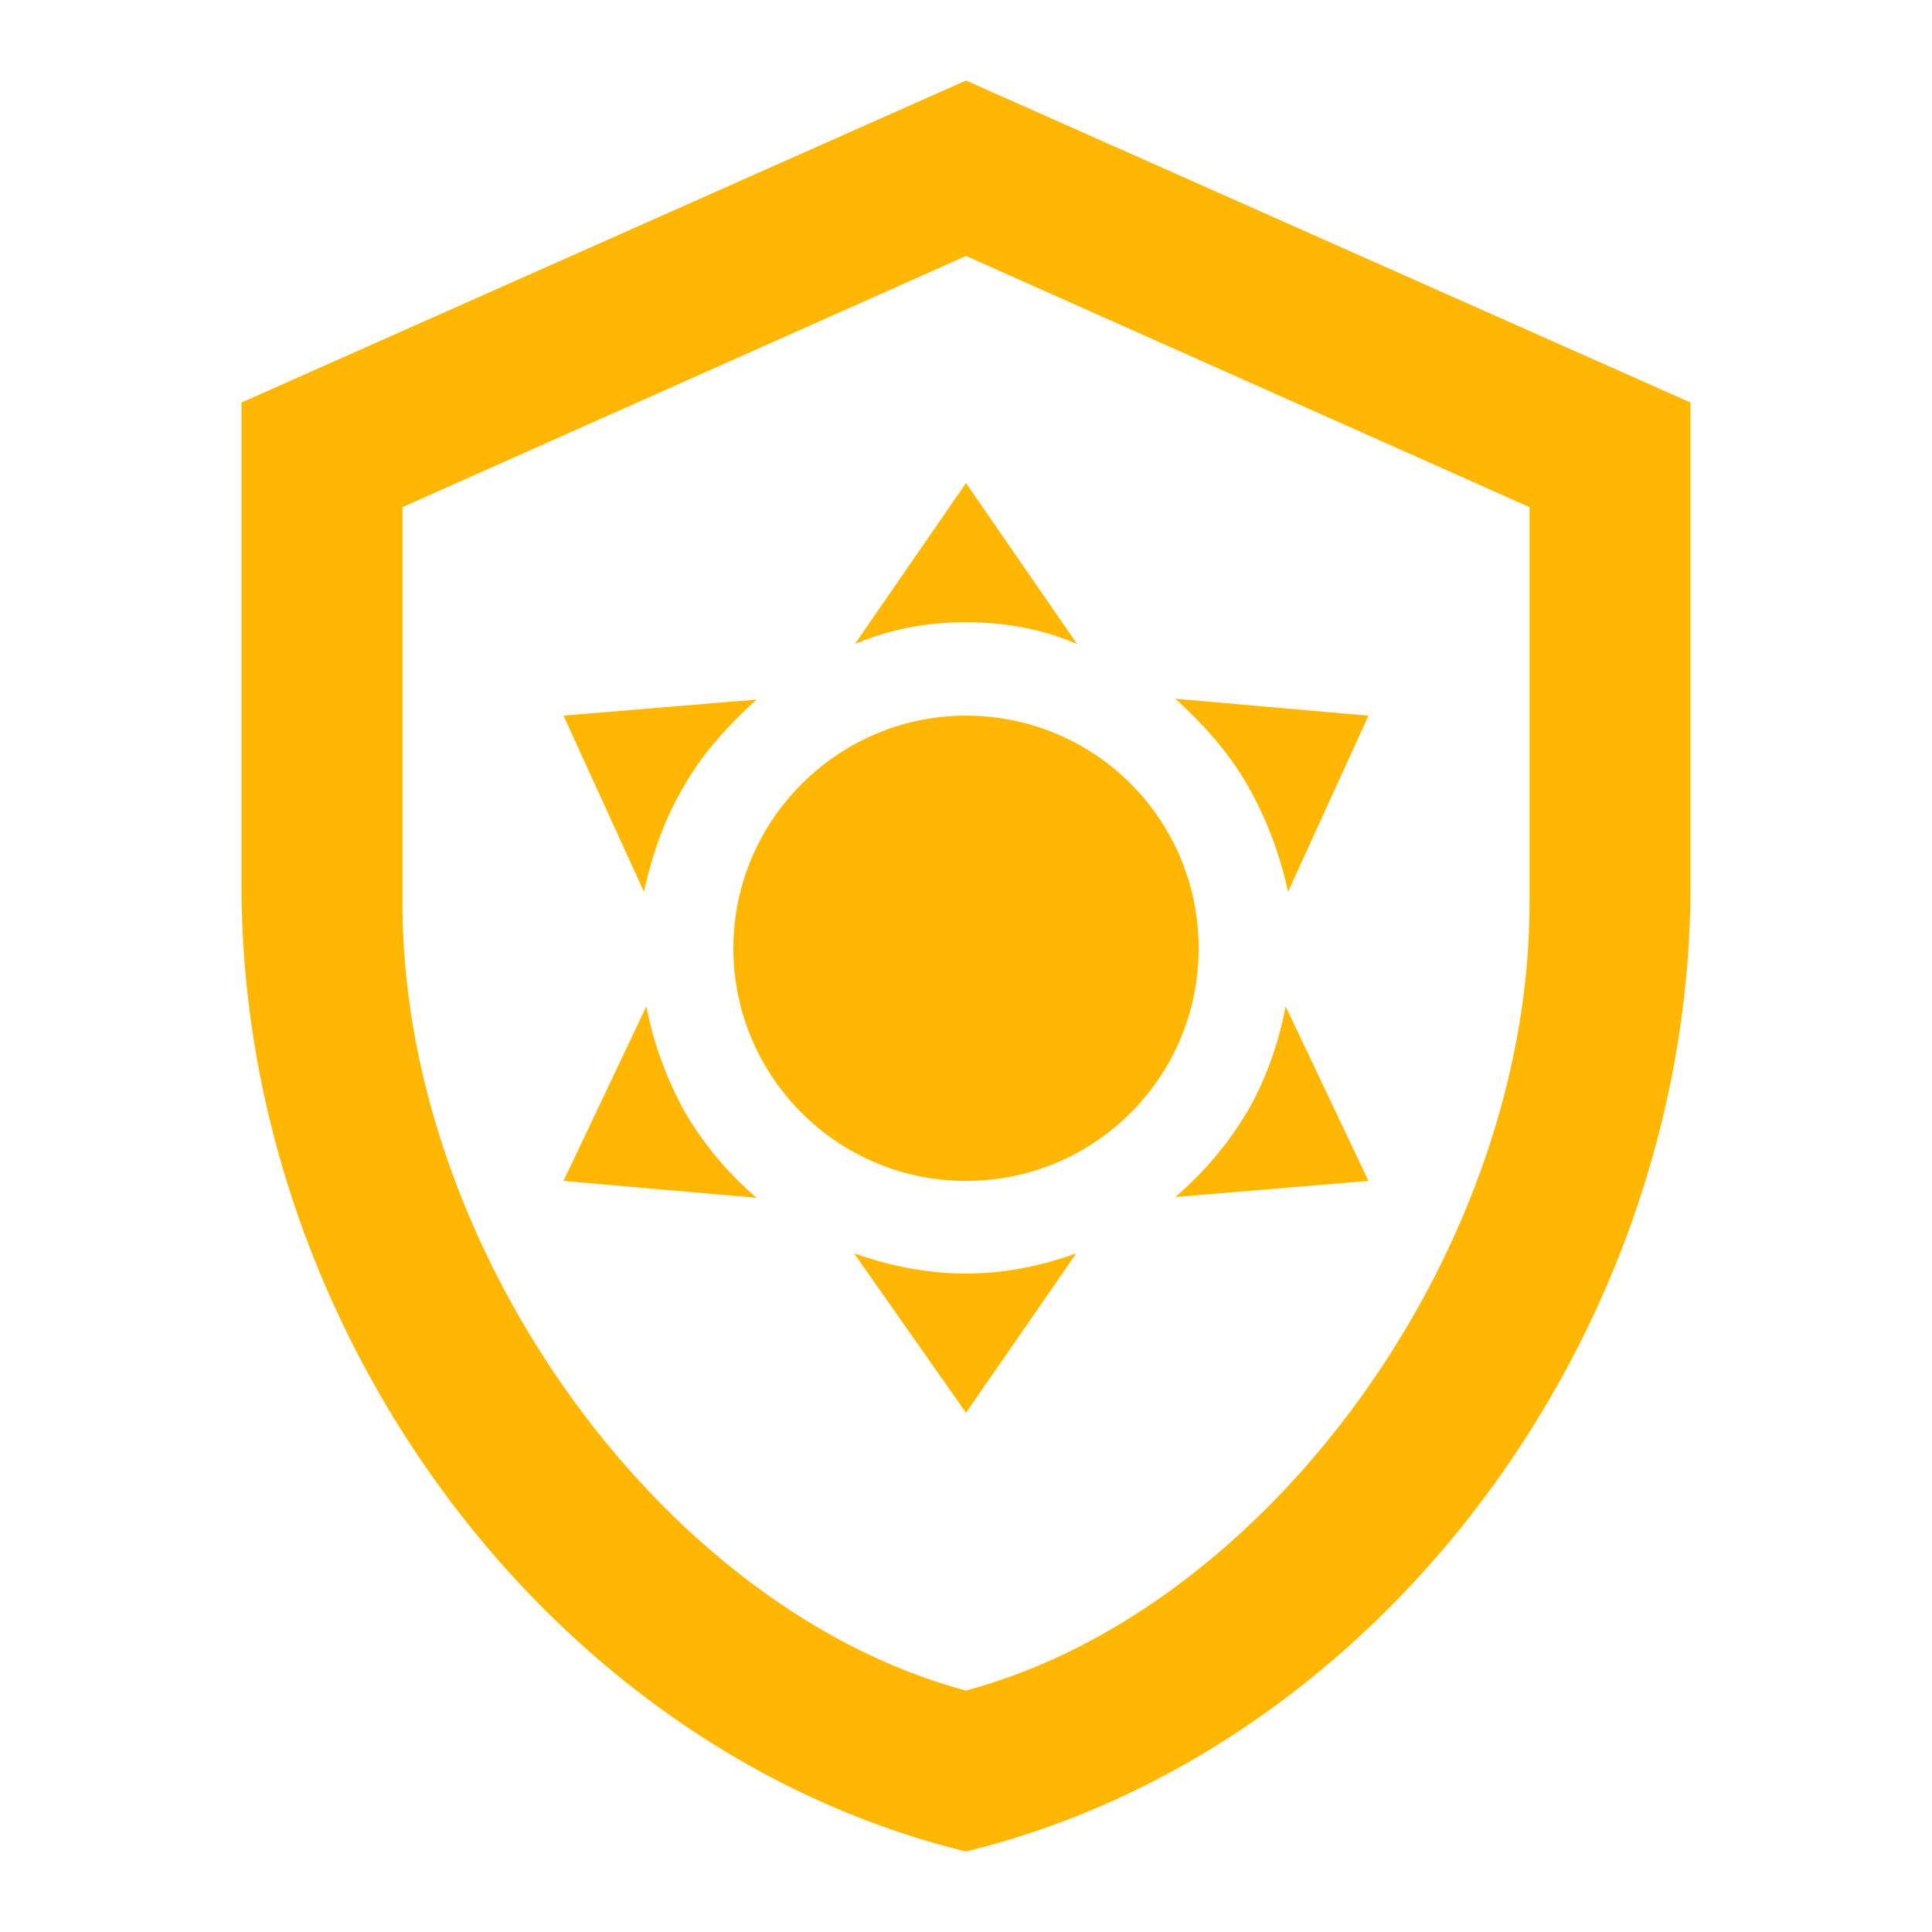 <svg width="60" height="60" fill="none" xmlns="http://www.w3.org/2000/svg"><path d="M52.5 27.5c0 13.875-9.6 26.85-22.5 30-12.9-3.15-22.5-16.125-22.5-30v-15L30 2.5l22.5 10v15zM30 52.5c9.375-2.5 17.5-13.65 17.5-24.45v-12.3L30 7.95l-17.5 7.8v12.3C12.5 38.85 20.625 50 30 52.5zm0-30.275c4 0 7.225 3.225 7.225 7.225 0 4-3.225 7.225-7.225 7.225-4 0-7.225-3.25-7.225-7.225 0-3.975 3.25-7.225 7.225-7.225zM30 15l3.45 5c-1.05-.45-2.2-.675-3.45-.675s-2.375.225-3.45.675L30 15zm-12.5 7.225l6-.5c-.85.775-1.65 1.625-2.25 2.675-.625 1.05-1 2.15-1.25 3.3l-2.5-5.475zm0 14.45l2.575-5.425c.2 1.075.6 2.2 1.175 3.25a10.44 10.44 0 002.25 2.7l-6-.525zm25-14.45L40 27.7a11.51 11.51 0 00-1.25-3.3c-.6-1.05-1.375-1.9-2.25-2.7l6 .525zm0 14.45l-6 .5a10.745 10.745 0 002.25-2.675c.6-1.05.975-2.175 1.175-3.25l2.575 5.425zm-12.5 7.2l-3.475-4.95c1.075.375 2.225.625 3.475.625s2.375-.25 3.425-.625L30 43.875z" fill="#FFB703"/></svg>